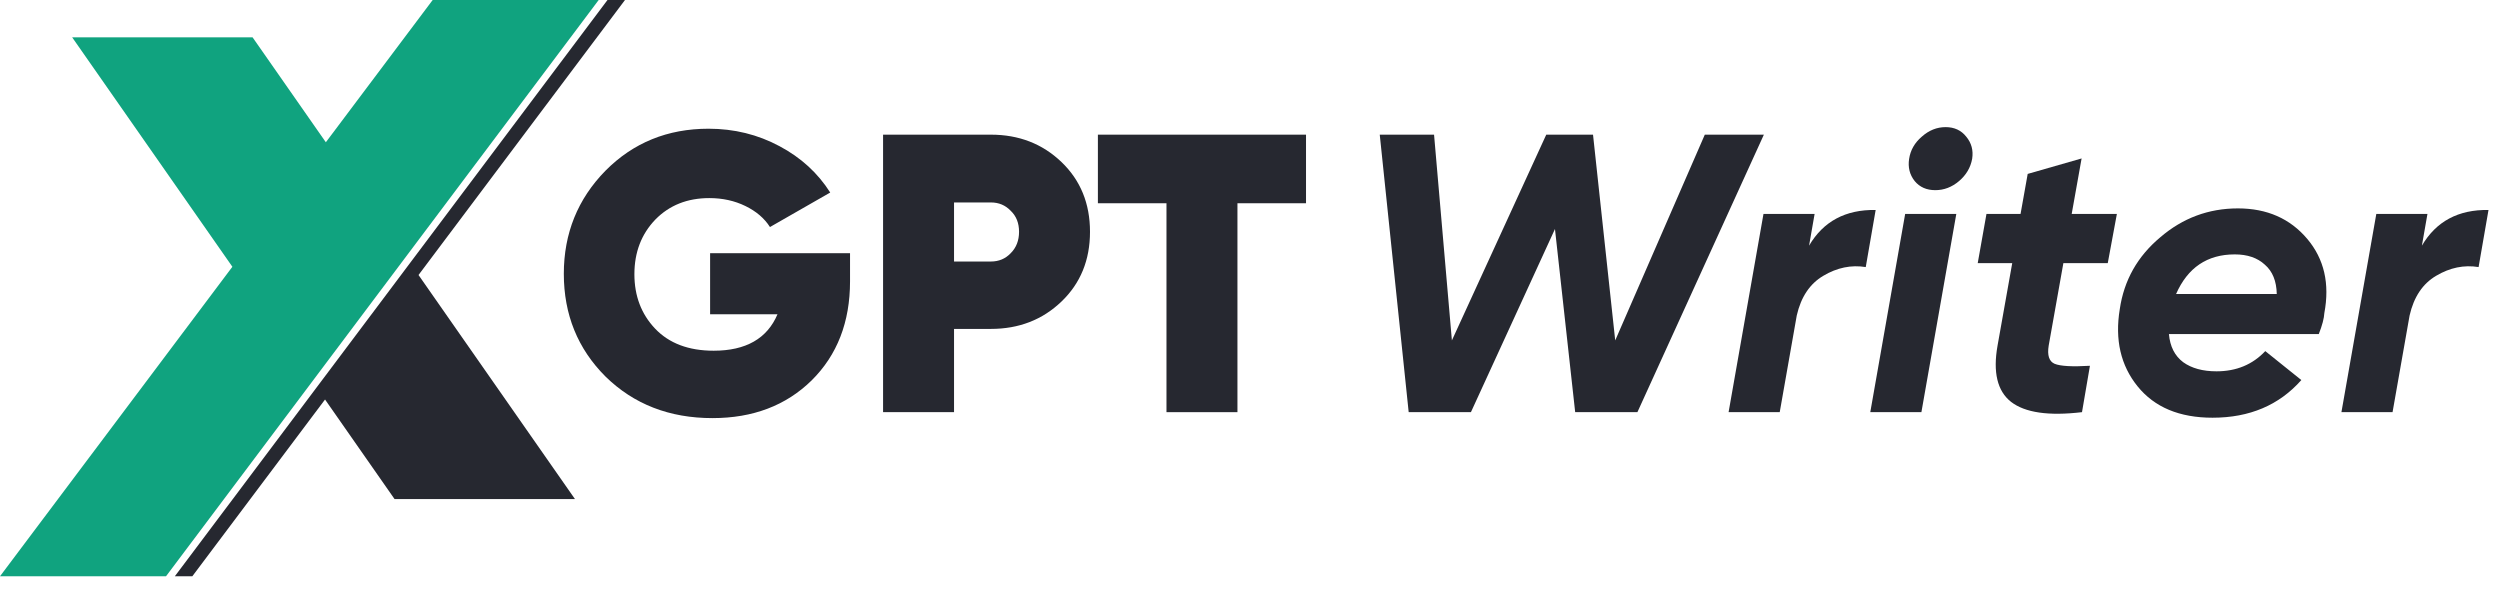 <svg width="140" height="33" viewBox="0 0 140 33" fill="none" xmlns="http://www.w3.org/2000/svg">
<path d="M82.372 23.081H78.886L77.266 7.541H80.307L81.306 19.063L86.59 7.541H89.209L90.452 19.063L95.469 7.541H98.777L91.695 23.081H88.21L87.078 12.825L82.372 23.081Z" fill="#262830"/>
<path d="M101.618 11.981L101.308 13.757C102.107 12.396 103.35 11.73 105.037 11.759L104.482 14.956C103.668 14.823 102.876 14.986 102.107 15.444C101.352 15.888 100.856 16.628 100.619 17.664L99.665 23.081H96.801L98.755 11.981H101.618Z" fill="#262830"/>
<path d="M106.911 8.895C106.985 8.407 107.222 7.993 107.622 7.652C108.021 7.297 108.465 7.119 108.954 7.119C109.442 7.119 109.827 7.297 110.108 7.652C110.404 8.007 110.515 8.422 110.441 8.895C110.352 9.384 110.108 9.798 109.708 10.139C109.309 10.479 108.865 10.649 108.376 10.649C107.888 10.649 107.503 10.479 107.222 10.139C106.941 9.783 106.837 9.369 106.911 8.895ZM107.599 23.081H104.736L106.689 11.981H109.553L107.599 23.081Z" fill="#262830"/>
<path d="M118.035 14.734H115.549L114.727 19.352C114.638 19.899 114.749 20.239 115.06 20.373C115.386 20.506 116.044 20.543 117.036 20.484L116.592 23.081C114.727 23.303 113.403 23.111 112.618 22.504C111.849 21.897 111.597 20.846 111.863 19.352L112.685 14.734H110.753L111.242 11.981H113.151L113.551 9.739L116.57 8.873L116.015 11.981H118.545L118.035 14.734Z" fill="#262830"/>
<path d="M130.163 17.531C130.148 17.827 130.044 18.219 129.852 18.708H121.46C121.52 19.403 121.786 19.929 122.26 20.284C122.733 20.624 123.355 20.794 124.124 20.794C125.234 20.794 126.145 20.417 126.855 19.662L128.875 21.283C127.632 22.689 125.974 23.392 123.902 23.392C122.052 23.392 120.654 22.807 119.707 21.638C118.759 20.469 118.426 19.026 118.708 17.309C118.944 15.696 119.699 14.357 120.972 13.291C122.23 12.211 123.68 11.67 125.323 11.67C126.951 11.67 128.246 12.24 129.208 13.38C130.155 14.505 130.473 15.888 130.163 17.531ZM121.86 16.465H127.499C127.484 15.74 127.262 15.193 126.833 14.823C126.418 14.438 125.856 14.246 125.146 14.246C123.606 14.246 122.511 14.986 121.86 16.465Z" fill="#262830"/>
<path d="M135.937 11.981L135.626 13.757C136.425 12.396 137.668 11.73 139.356 11.759L138.801 14.956C137.987 14.823 137.195 14.986 136.425 15.444C135.67 15.888 135.175 16.628 134.938 17.664L133.983 23.081H131.12L133.073 11.981H135.937Z" fill="#262830"/>
<path d="M39.766 14.179H47.602V15.755C47.602 18.034 46.885 19.884 45.449 21.305C44.014 22.711 42.163 23.414 39.899 23.414C37.487 23.414 35.489 22.637 33.905 21.083C32.351 19.529 31.574 17.613 31.574 15.333C31.574 13.069 32.351 11.145 33.905 9.561C35.459 7.993 37.383 7.208 39.677 7.208C41.113 7.208 42.437 7.534 43.651 8.185C44.85 8.821 45.797 9.687 46.492 10.782L43.118 12.714C42.807 12.225 42.349 11.833 41.742 11.537C41.135 11.241 40.462 11.093 39.721 11.093C38.493 11.093 37.487 11.493 36.702 12.292C35.918 13.106 35.526 14.127 35.526 15.355C35.526 16.569 35.911 17.583 36.68 18.397C37.465 19.226 38.56 19.64 39.966 19.64C41.771 19.64 42.963 18.959 43.54 17.598H39.766V14.179Z" fill="#262830"/>
<path d="M49.452 7.541H55.49C57.059 7.541 58.376 8.052 59.442 9.073C60.508 10.094 61.04 11.397 61.04 12.98C61.04 14.564 60.508 15.866 59.442 16.887C58.376 17.909 57.059 18.419 55.49 18.419H53.426V23.081H49.452V7.541ZM53.426 14.645H55.49C55.934 14.645 56.304 14.49 56.6 14.179C56.911 13.868 57.067 13.469 57.067 12.98C57.067 12.492 56.911 12.1 56.6 11.804C56.304 11.493 55.934 11.337 55.49 11.337H53.426V14.645Z" fill="#262830"/>
<path d="M61.482 7.541H73.137V11.382H69.297V23.081H65.323V11.382H61.482V7.541Z" fill="#262830"/>
<path d="M34.02 0L9.791 32.271H10.77L18.202 22.372L22.096 27.949H32.199L23.437 15.4L34.999 0H34.02Z" fill="#262830"/>
<path d="M13.013 14.939L0 32.271H9.297L33.526 0H24.23L18.247 7.967L14.143 2.089H4.04L13.013 14.939Z" fill="#10A37F"/>
</svg>
